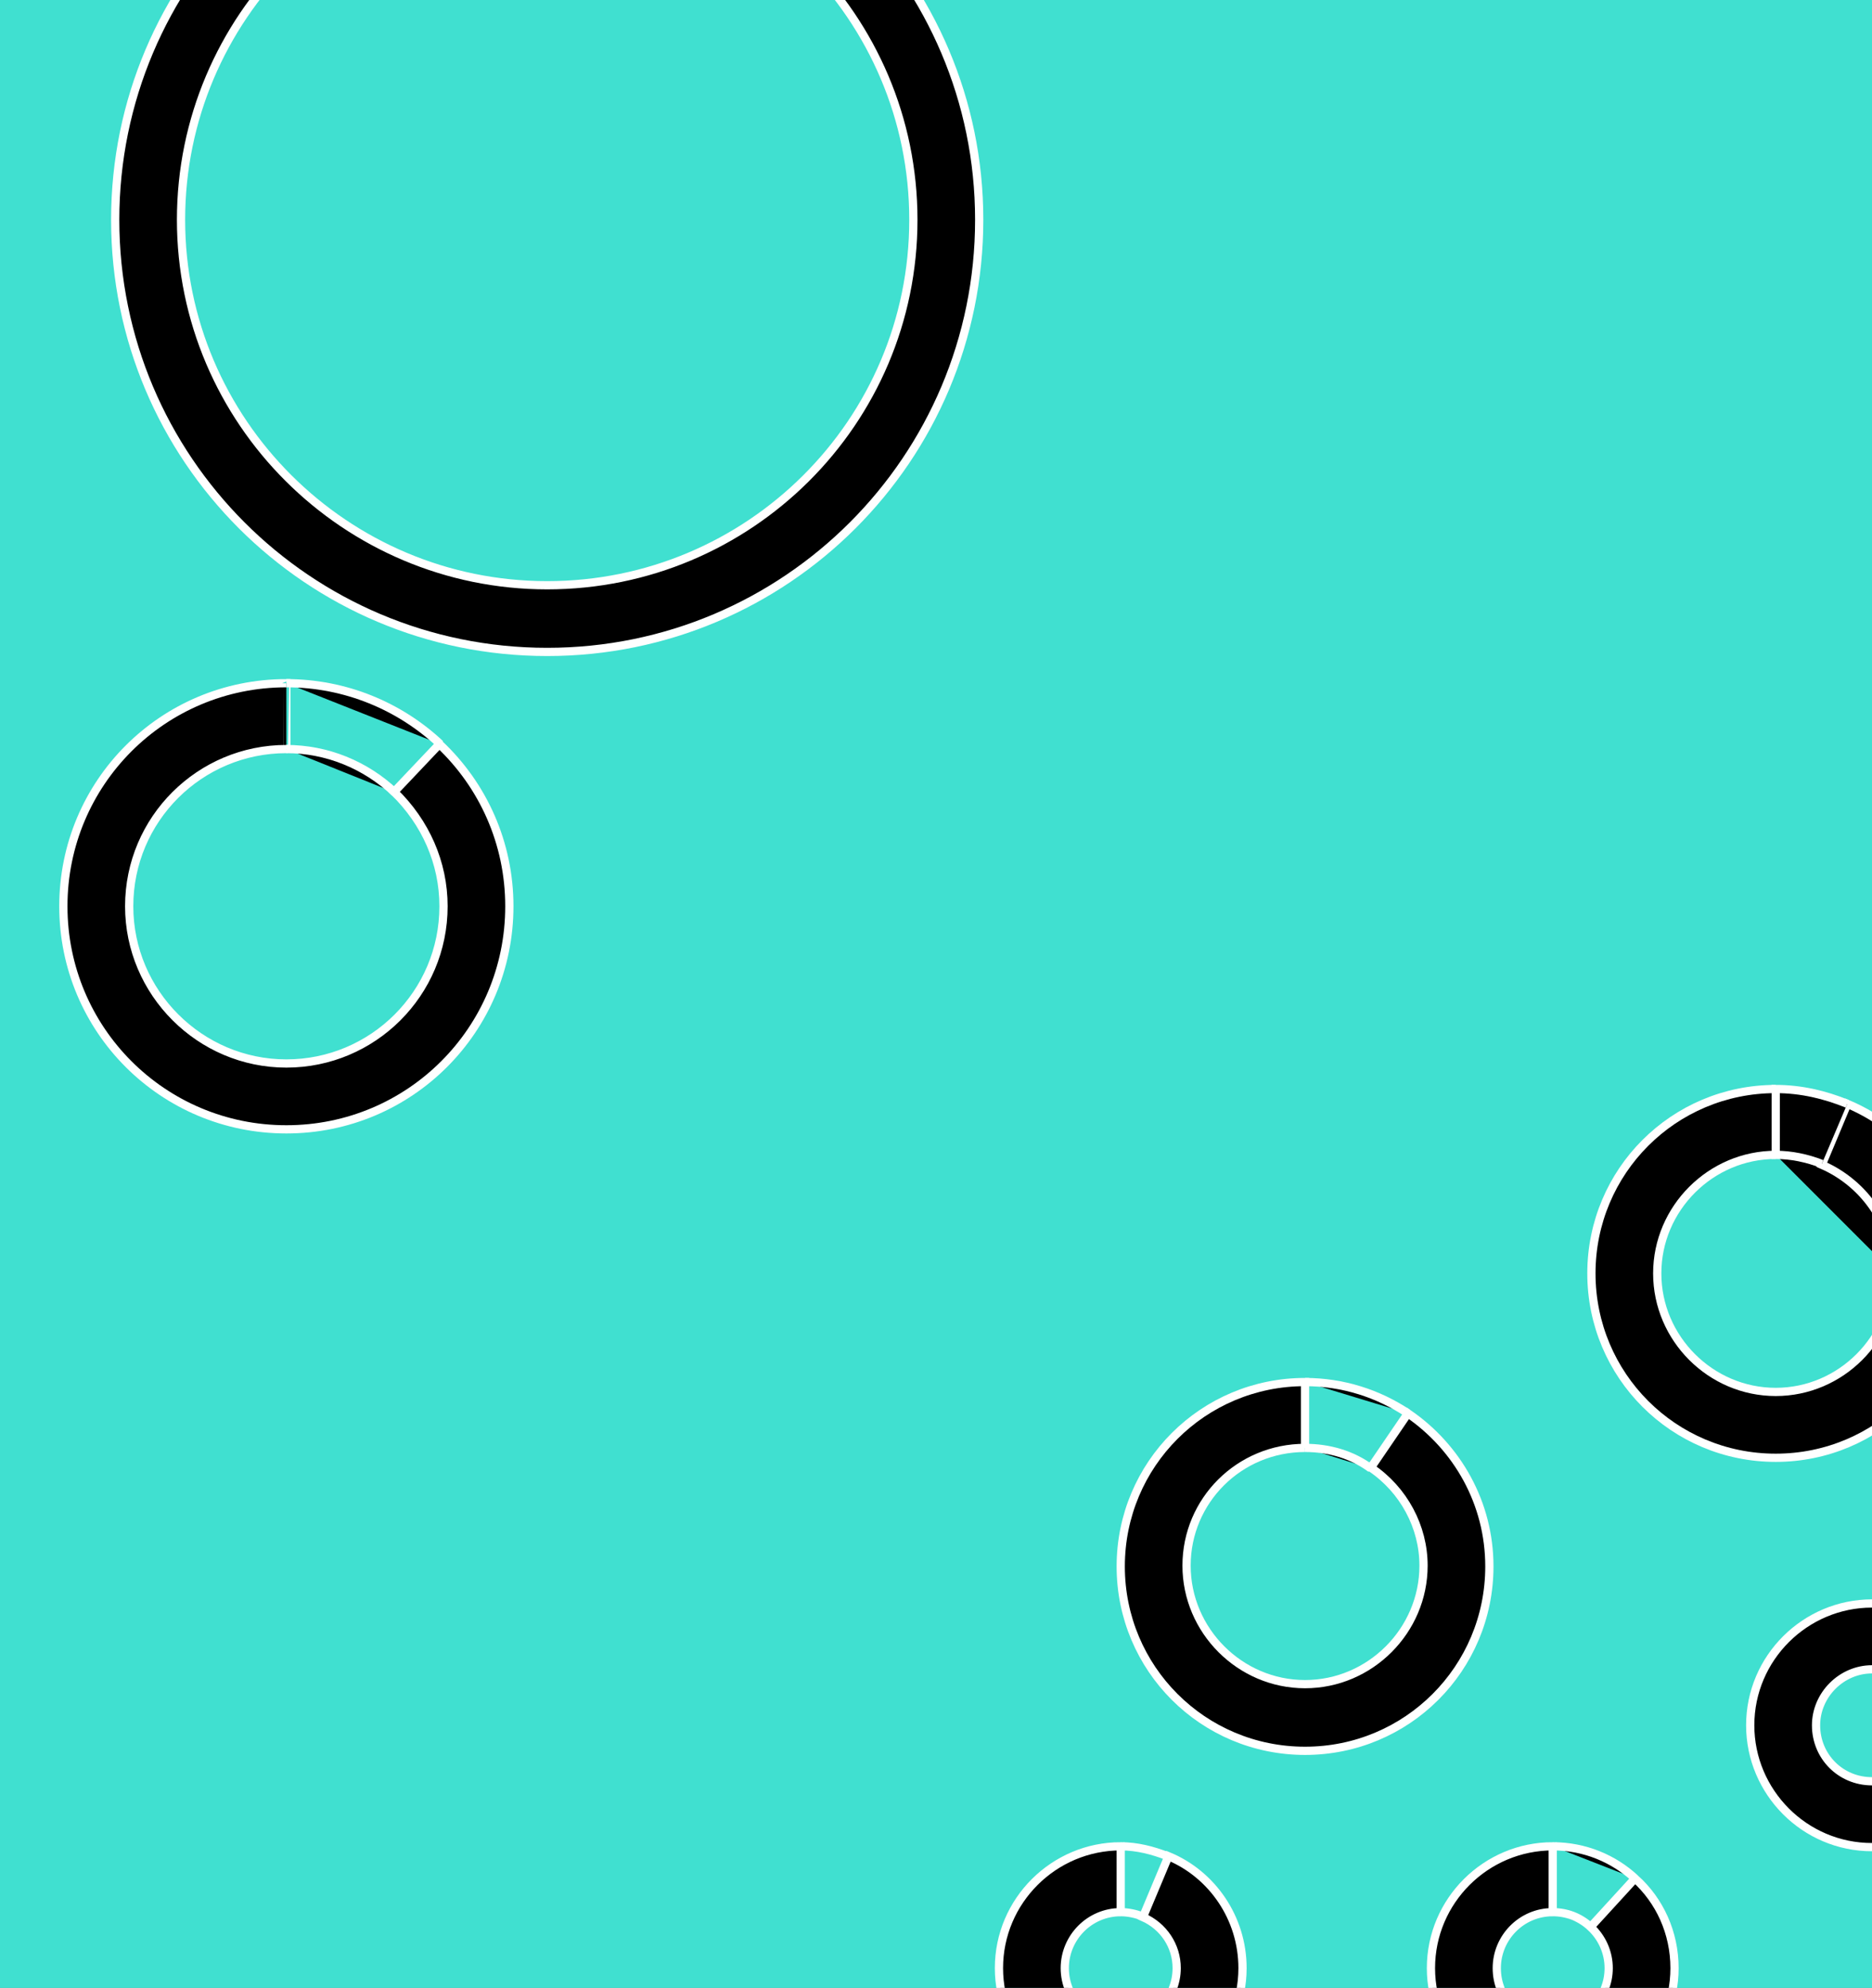<?xml version="1.0" encoding="utf-8"?>
<!-- Generator: Adobe Illustrator 23.1.1, SVG Export Plug-In . SVG Version: 6.00 Build 0)  -->
<svg version="1.1" id="Layer_1" xmlns="http://www.w3.org/2000/svg" xmlns:xlink="http://www.w3.org/1999/xlink" x="0px" y="0px"
	 viewBox="0 0 227.5 241.5" style="enable-background:new 0 0 227.5 241.5;" xml:space="preserve">
<rect x="0" y="0" width="227.5" height="241.5" fill="#808080" stroke="none"/>
<style type="text/css">
	.st0{clip-path:url(#SVGID_2_);}
	.st1{fill:black;stroke:#FFFFFF;stroke-miterlimit:10;}
</style>
<g>
	<g>
		<g>
			<g>
				<defs>
					<rect id="SVGID_1_" width="227.5" height="241.5"/>
				</defs>
				<use xlink:href="#SVGID_1_"  style="overflow:visible;fill:turquoise;"/>
				<clipPath id="SVGID_2_">
					<use xlink:href="#SVGID_1_"  style="overflow:visible;"/>
				</clipPath>
				<g class="st0">
					<path class="st1" d="M34.8,83L34.8,83c-15,0-27.1,12.1-27.1,27.1s12.1,27.1,27.1,27.1s27.1-12.1,27.1-27.1
						c0-7.7-3.2-14.7-8.5-19.7l-5.5,5.8c3.8,3.7,6,8.6,6,13.9c0,10.6-8.6,19.1-19.1,19.1s-19.1-8.6-19.1-19.1
						c0-10.6,8.6-19.1,19.1-19.1C34.8,91,34.8,83,34.8,83z"/>
					<path class="st1" d="M227.5,202.8c3.7,0,6.8,3,6.8,6.8c0,3.7-3,6.8-6.8,6.8s-6.8-3-6.8-6.8
						C220.7,205.9,223.8,202.8,227.5,202.8 M227.5,194.8c-8.1,0-14.8,6.6-14.8,14.8c0,8.1,6.6,14.8,14.8,14.8s14.8-6.6,14.8-14.8
						C242.2,201.4,235.6,194.8,227.5,194.8L227.5,194.8z"/>
					<path class="st1" d="M66.5-17.8C91-17.8,111,2.1,111,26.7S91,71.1,66.5,71.1S22,51.2,22,26.7S41.9-17.8,66.5-17.8 M66.5-25.8
						C37.5-25.8,14-2.3,14,26.7s23.5,52.5,52.5,52.5S119,55.7,119,26.7S95.4-25.8,66.5-25.8L66.5-25.8z"/>
					<path class="st1" d="M136.2,224.3L136.2,224.3c-8.1,0-14.8,6.6-14.8,14.8c0,8.1,6.6,14.8,14.8,14.8c8.1,0,14.8-6.6,14.8-14.8
						c0-6.1-3.7-11.4-9-13.6l-3.1,7.4c2.5,1.1,4.1,3.5,4.1,6.2c0,3.7-3,6.8-6.8,6.8c-3.7,0-6.8-3-6.8-6.8c0-3.7,3-6.8,6.8-6.8V224.3
						z M136.2,232.3c0.9,0,1.8,0.2,2.6,0.5 M141.9,225.5c-1.8-0.7-3.7-1.2-5.7-1.2"/>
					<path class="st1" d="M188.7,224.3L188.7,224.3c-8.1,0-14.8,6.6-14.8,14.8c0,8.1,6.6,14.8,14.8,14.8c8.1,0,14.8-6.6,14.8-14.8
						c0-4.3-1.8-8.2-4.8-10.9l-5.4,5.9c1.4,1.3,2.2,3.1,2.2,5c0,3.7-3,6.8-6.8,6.8s-6.8-3-6.8-6.8c0-3.7,3-6.8,6.8-6.8V224.3z
						 M188.7,232.3c1.7,0,3.3,0.6,4.6,1.8 M198.7,228.2c-2.6-2.4-6.1-3.9-10-3.9"/>
					<path class="st1" d="M230.2,154.7c0,7.9-6.5,14.4-14.4,14.4s-14.4-6.5-14.4-14.4s6.5-14.4,14.4-14.4 M215.8,132.3L215.8,132.3
						c-12.4,0-22.4,10-22.4,22.4s10,22.4,22.4,22.4s22.4-10,22.4-22.4"/>
					<path class="st1" d="M238.2,154.7c0-9.3-5.6-17.2-13.7-20.6l-3.1,7.4c5.3,2.3,8.8,7.5,8.8,13.3"/>
					<path class="st1" d="M158.6,175.9v-8l0,0c-12.4,0-22.4,10-22.4,22.4s10,22.4,22.4,22.4s22.4-10,22.4-22.4
						c0-7.7-3.9-14.5-9.9-18.6l-4.5,6.6c4,2.7,6.4,7.2,6.4,11.9c0,7.9-6.5,14.4-14.4,14.4s-14.4-6.5-14.4-14.4
						S150.6,175.9,158.6,175.9"/>
					<path class="st1" d="M34.8,91c4.9,0,9.6,1.9,13.2,5.3"/>
					<path class="st1" d="M53.5,90.4C48.6,85.8,42,83,34.8,83"/>
					<path class="st1" d="M158.6,175.9c2.9,0,5.7,0.8,8,2.5"/>
					<path class="st1" d="M171.1,171.7c-3.6-2.4-7.9-3.8-12.5-3.8"/>
					<path class="st1" d="M224.5,134.1c-2.7-1.1-5.6-1.8-8.7-1.8v8c1.9,0,3.8,0.4,5.6,1.1"/>
				</g>
			</g>
		</g>
	</g>
</g>
</svg>
